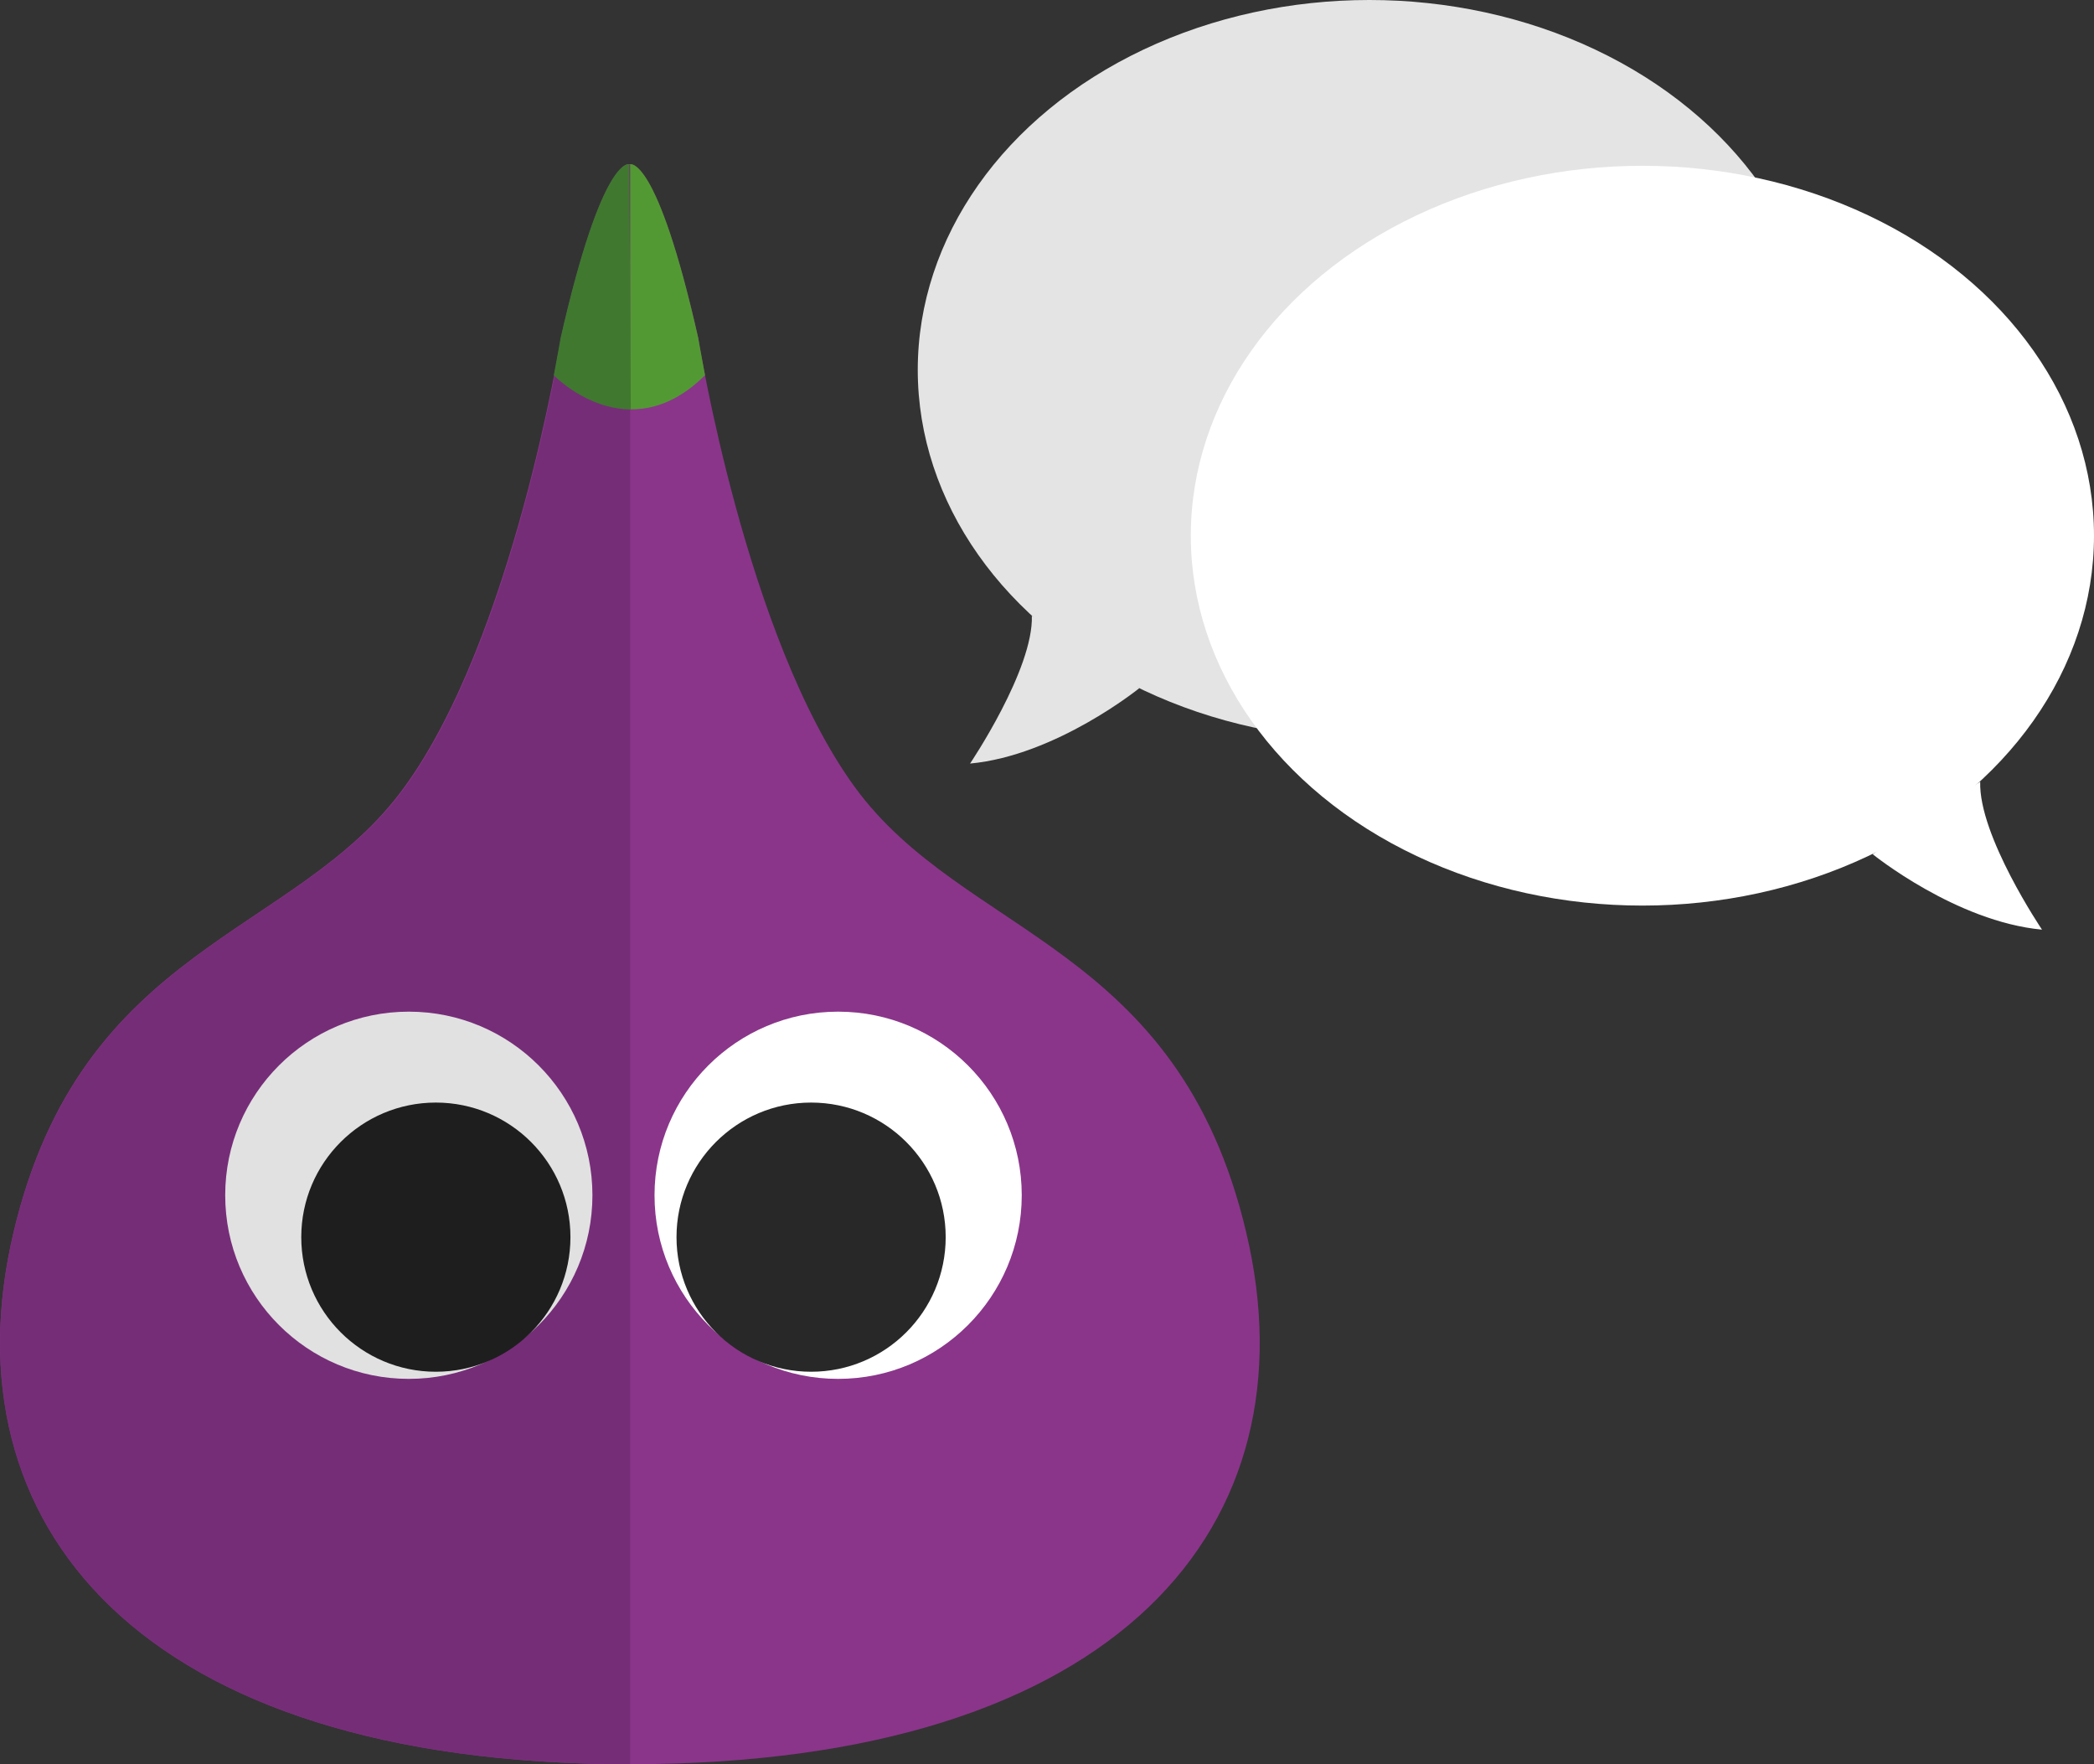<?xml version="1.0" encoding="utf-8"?>
<!-- Generator: Adobe Illustrator 24.0.1, SVG Export Plug-In . SVG Version: 6.00 Build 0)  -->
<svg version="1.1" xmlns="http://www.w3.org/2000/svg" xmlns:xlink="http://www.w3.org/1999/xlink" x="0px" y="0px"
	 viewBox="0 0 70.48 59.38" style="enable-background:new 0 0 70.48 59.38;" xml:space="preserve">
<rect x="0" y="0" width="70.48" height="59.38" fill="#333333" stroke="none"/>
<style type="text/css">
	.st0{fill:#6C6C6C;}
	.st1{fill:#7EB928;}
	.st2{fill:#DCDCDC;}
	.st3{fill:#F5A132;}
	.st4{fill:#E95557;}
	.st5{fill:#8A358A;}
	.st6{fill:#FFFFFF;}
	.st7{fill:#282828;}
	.st8{fill:#539933;}
	.st9{fill:#762D78;}
	.st10{fill:#E1E1E1;}
	.st11{fill:#1E1E1E;}
	.st12{fill:#407830;}
	.st13{fill:#E4E4E4;}
	.st14{fill:#F3DB93;}
	.st15{fill:#DDBC73;}
</style>
<g id="big_x5F_menu">
</g>
<g id="small_x5F_menu">
	<g>
		<path class="st5" d="M41.95,41.5c-2.29-9.74-9.51-9.97-13.18-15.01c-3.67-5.04-5.27-15.12-5.27-15.12
			c-1.41-6.2-2.31-5.84-2.31-5.84s-0.9-0.35-2.31,5.84c0,0-1.6,10.08-5.27,15.12C9.96,31.54,2.74,31.76,0.45,41.5
			C-1.84,51.24,4.6,59.38,21.2,59.38S44.25,51.24,41.95,41.5z"/>
		<circle class="st6" cx="28.21" cy="40.23" r="6.18"/>
		<circle class="st7" cx="27.3" cy="41.64" r="4.53"/>
		<g>
			<path class="st8" d="M21.2,5.53c0,0-0.9-0.35-2.31,5.84c0,0-0.08,0.47-0.23,1.26l0,0c0,0,2.47,2.58,5.07,0c0,0,0,0,0,0
				c-0.15-0.79-0.23-1.26-0.23-1.26C22.1,5.17,21.2,5.53,21.2,5.53z"/>
		</g>
		<path class="st9" d="M21.2,59.38c-16.6,0-23.05-8.13-20.75-17.87c2.29-9.74,9.51-9.97,13.18-15.01
			c3.67-5.04,5.27-15.12,5.27-15.12c1.41-6.2,2.31-5.84,2.31-5.84V59.38z"/>
		<circle class="st10" cx="13.76" cy="40.23" r="6.18"/>
		<circle class="st11" cx="14.67" cy="41.64" r="4.53"/>
		<g>
			<path class="st12" d="M21.18,5.53c0,0-0.9-0.35-2.31,5.84c0,0-0.08,0.47-0.23,1.26l0,0c0,0,1.09,1.14,2.59,1.15"/>
		</g>
		<ellipse class="st13" cx="46.09" cy="12.45" rx="15.2" ry="12.45"/>
		<path class="st13" d="M38.35,23.16c0,0-2.8,2.27-5.7,2.54c0,0,2.14-3.17,2.08-4.98"/>
		<ellipse class="st6" cx="55.28" cy="18.03" rx="15.2" ry="12.45"/>
		<path class="st6" d="M63.03,28.75c0,0,2.8,2.27,5.7,2.54c0,0-2.14-3.17-2.08-4.98"/>
	</g>
</g>
</svg>

